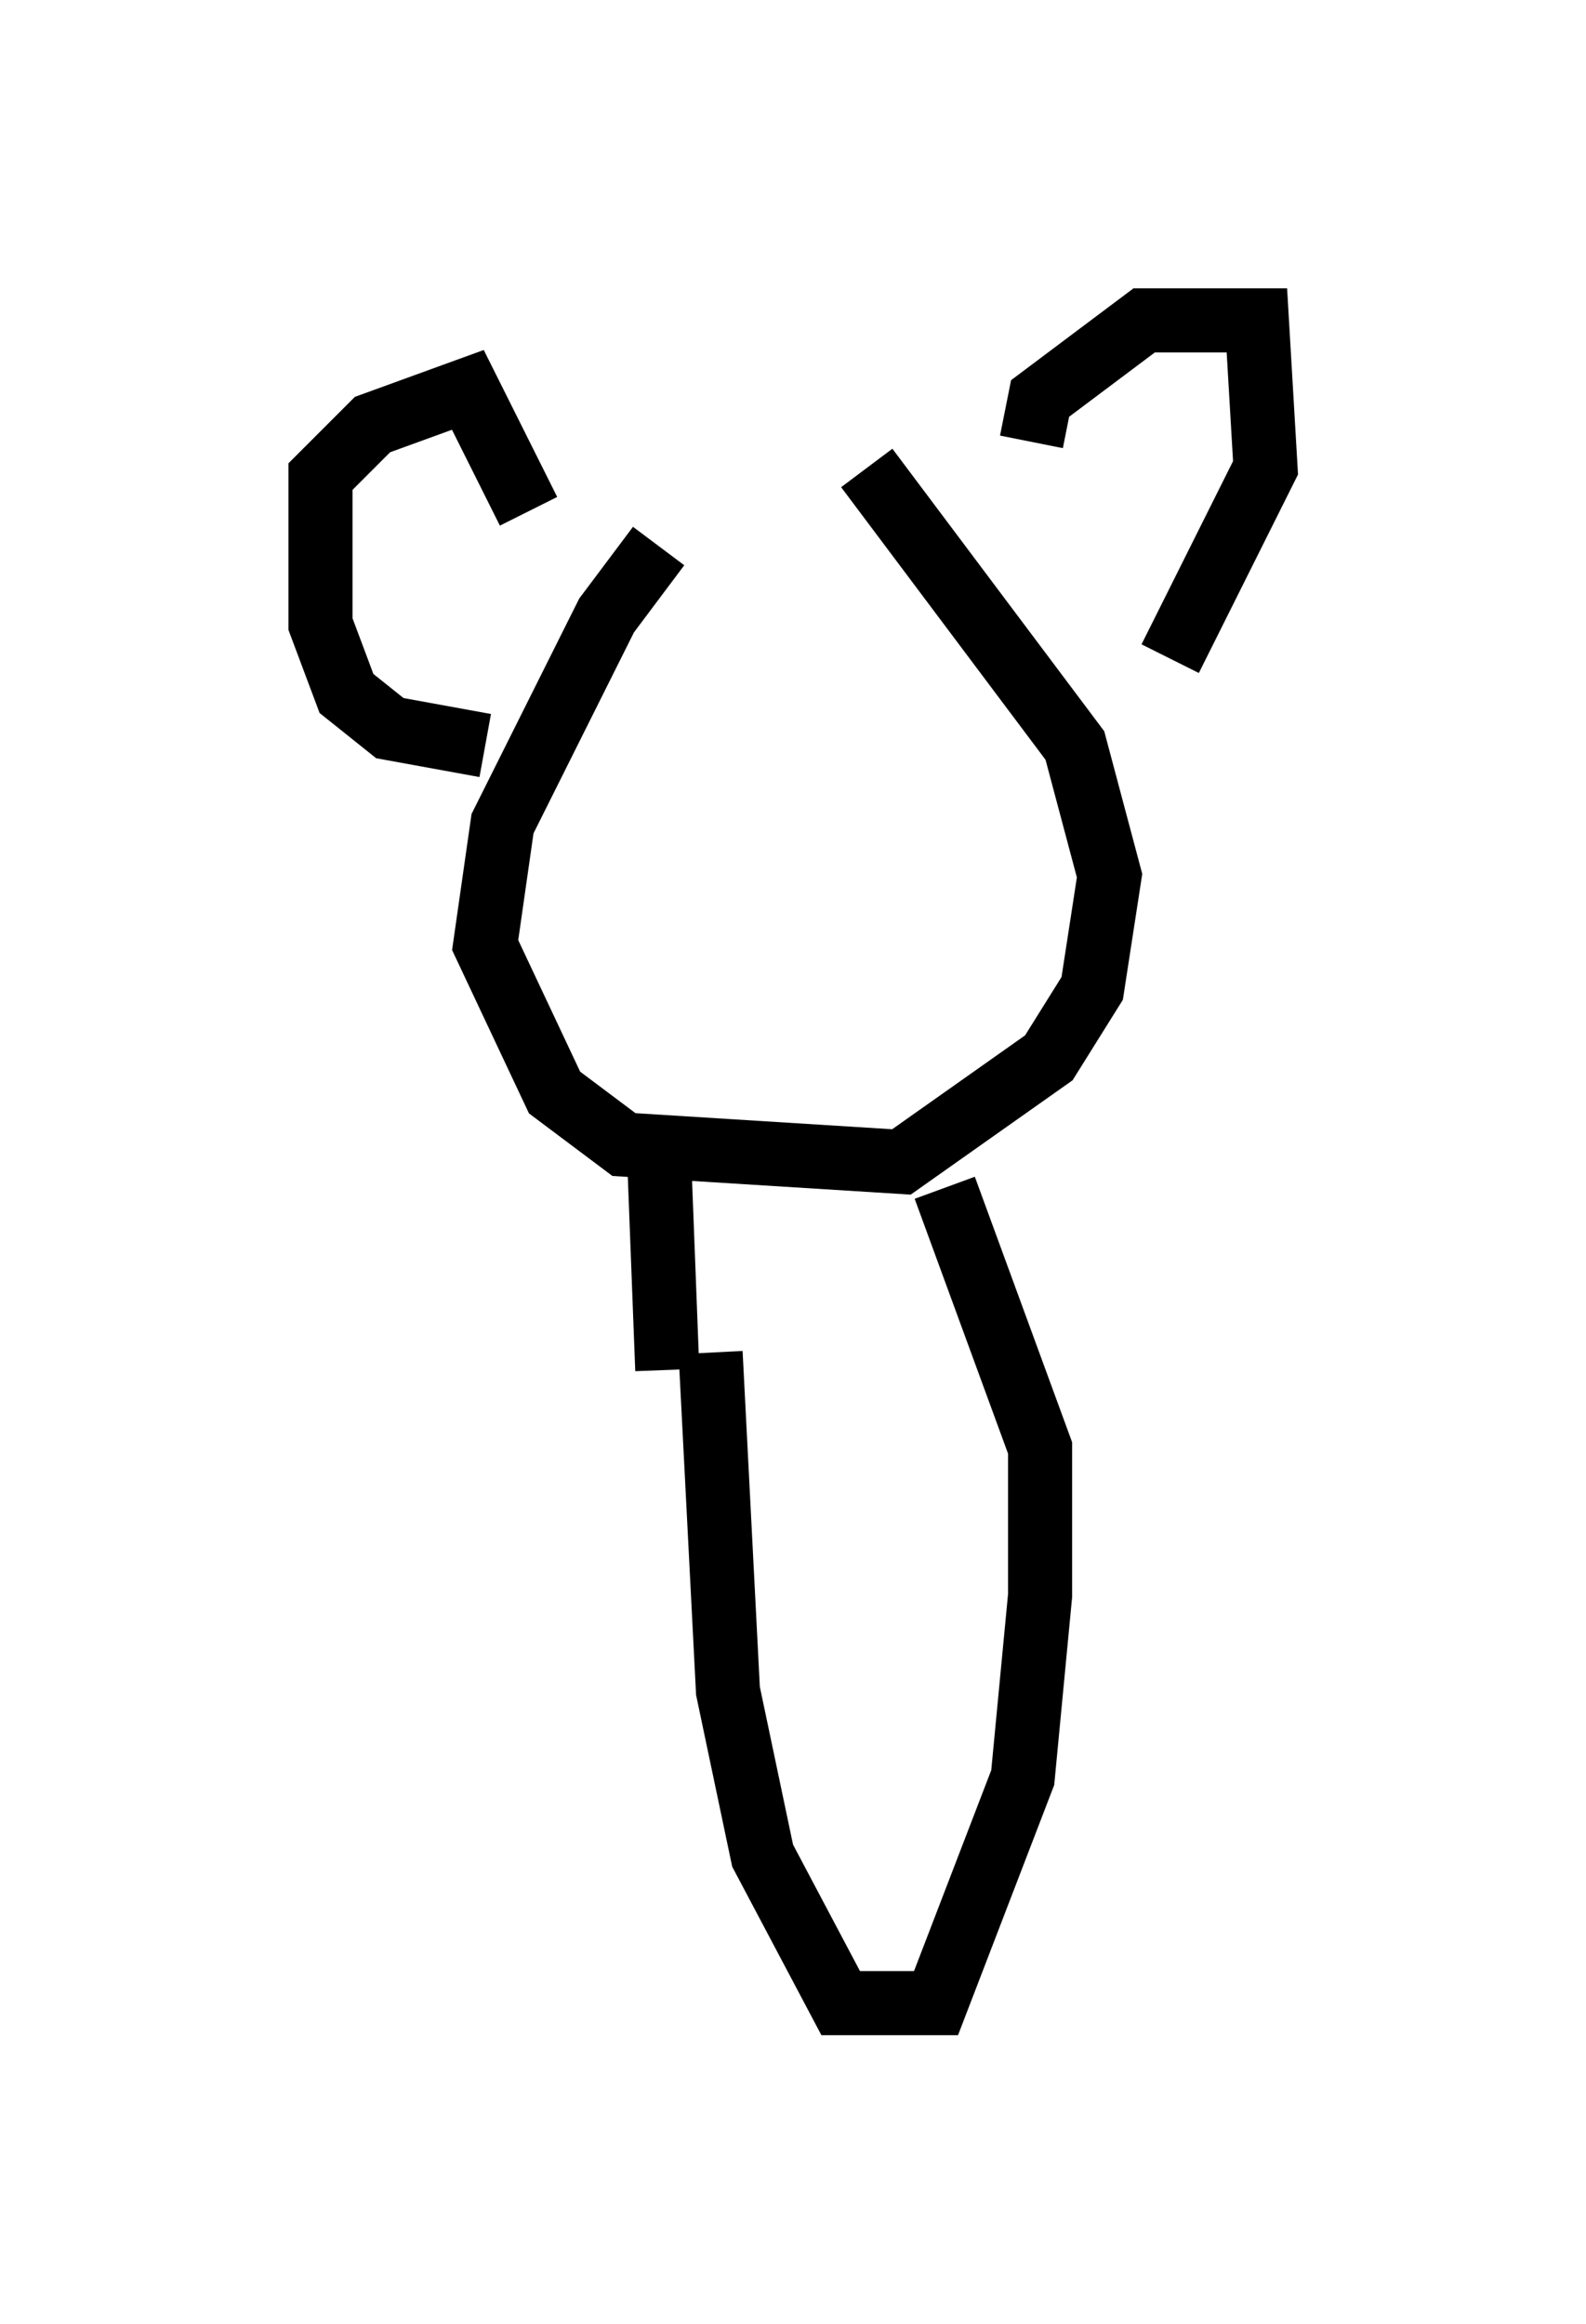 <?xml version="1.0" encoding="utf-8" ?>
<svg baseProfile="full" height="36.251" version="1.1" width="24.75" xmlns="http://www.w3.org/2000/svg" xmlns:ev="http://www.w3.org/2001/xml-events" xmlns:xlink="http://www.w3.org/1999/xlink"><defs /><rect fill="white" height="36.251" width="24.75" x="0" y="0" /><path d="M12.172, 7.706 m-1.894, 0.812 l-0.812, 1.083 -1.624, 3.248 l-0.271, 1.894 1.083, 2.3 l1.083, 0.812 4.33, 0.271 l2.3, -1.624 0.677, -1.083 l0.271, -1.759 -0.541, -2.03 l-3.248, -4.33 m-5.954, 4.33 l-1.488, -0.271 -0.677, -0.541 l-0.406, -1.083 0.0, -2.3 l0.812, -0.812 1.488, -0.541 l0.947, 1.894 m7.848, -1.083 l0.135, -0.677 1.624, -1.218 l1.759, 0.0 0.135, 2.3 l-1.488, 2.977 m-7.172, 10.825 l0.271, 5.277 0.541, 2.571 l1.218, 2.3 1.488, 0.0 l1.353, -3.518 0.271, -2.842 l0.0, -2.3 -1.488, -4.059 m-4.33, 2.842 l-0.135, -3.518 " fill="none" stroke="black" stroke-width="1" /></svg>